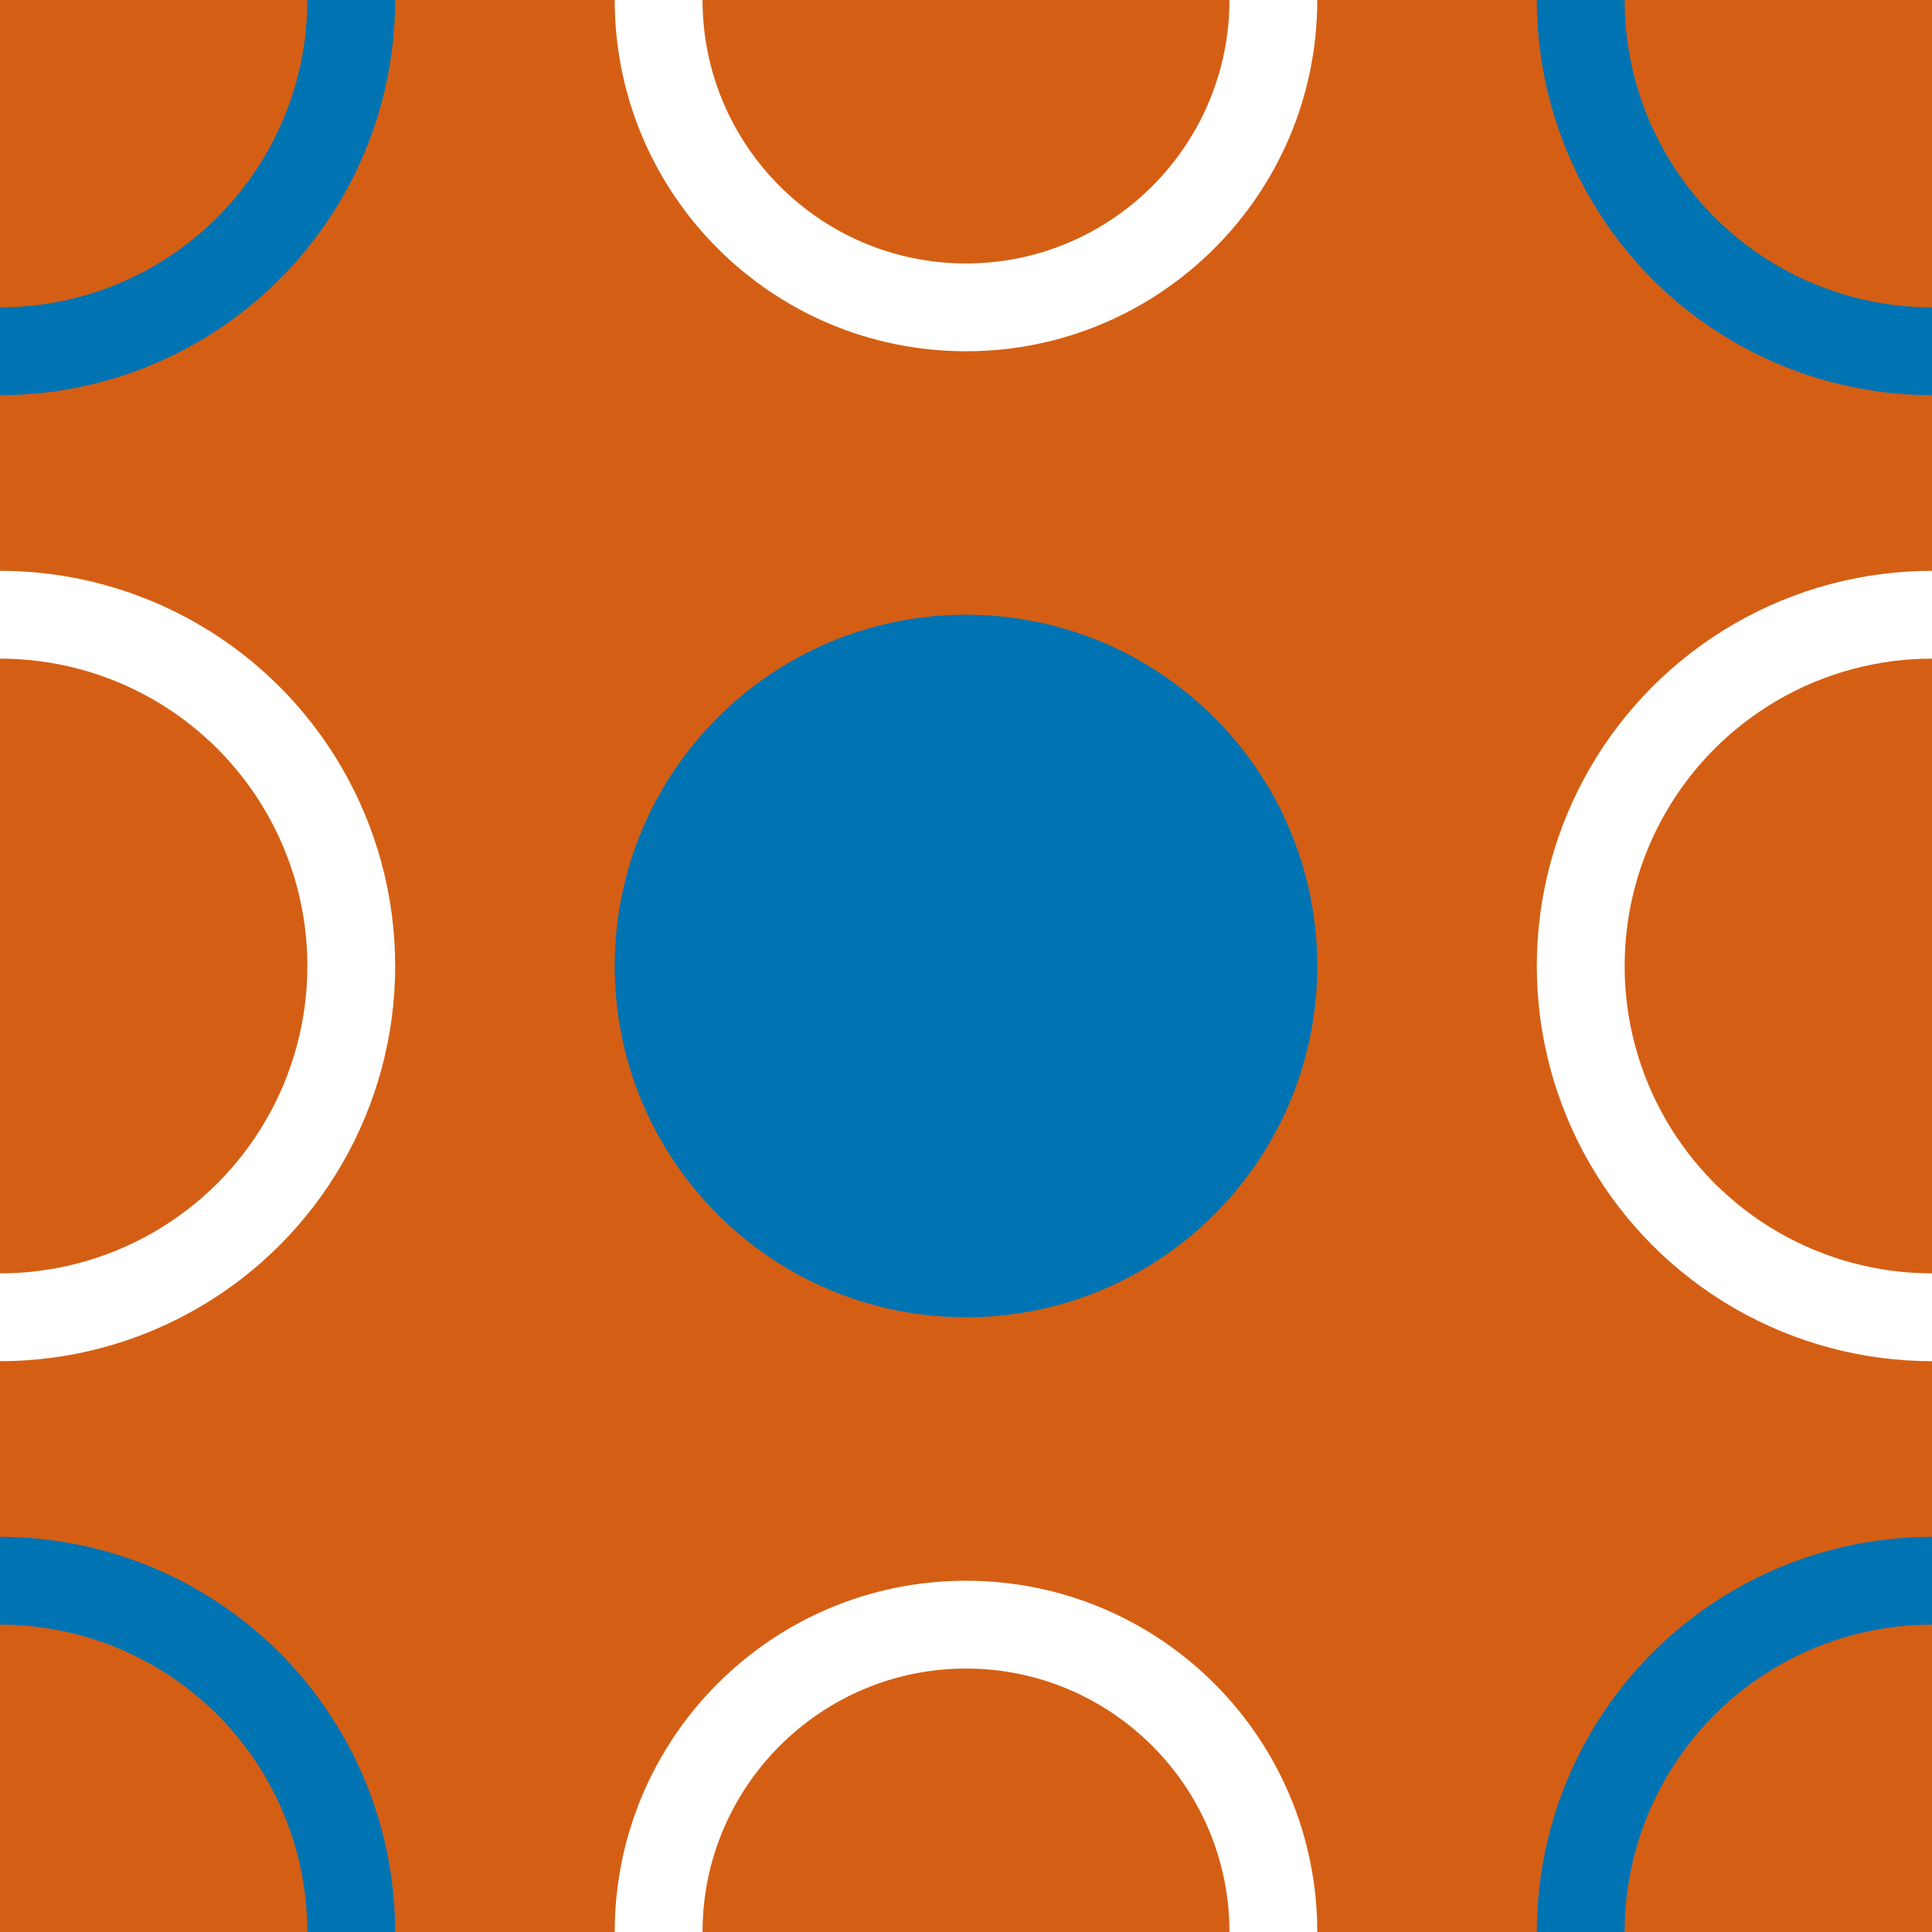 <?xml version="1.0" encoding="utf-8"?>
<!-- Generator: Adobe Illustrator 16.0.0, SVG Export Plug-In . SVG Version: 6.00 Build 0)  -->
<!DOCTYPE svg PUBLIC "-//W3C//DTD SVG 1.1//EN" "http://www.w3.org/Graphics/SVG/1.1/DTD/svg11.dtd">
<svg version="1.1" xmlns="http://www.w3.org/2000/svg" xmlns:xlink="http://www.w3.org/1999/xlink" x="0px" y="0px"
	 width="219.999px" height="220px" viewBox="0 0 219.999 220" enable-background="new 0 0 219.999 220" xml:space="preserve">
<g id="bg">
</g>
<g id="Layer_1">
	<rect x="-3490.343" y="-105.918" fill="#D45F14" width="3865.441" height="710.867"/>
	<g>
		<defs>
			<rect id="SVGID_451_" width="219.999" height="220"/>
		</defs>
		<clipPath id="SVGID_2_">
			<use xlink:href="#SVGID_451_"  overflow="visible"/>
		</clipPath>
		
			<circle clip-path="url(#SVGID_2_)" fill="none" stroke="#0073B3" stroke-width="10" stroke-linejoin="round" stroke-miterlimit="10" cx="219.999" cy="0" r="40"/>
		
			<circle clip-path="url(#SVGID_2_)" fill="none" stroke="#0073B3" stroke-width="10" stroke-linejoin="round" stroke-miterlimit="10" cx="-0.002" cy="0" r="40"/>
		
			<circle clip-path="url(#SVGID_2_)" fill="none" stroke="#0073B3" stroke-width="10" stroke-linejoin="round" stroke-miterlimit="10" cx="219.999" cy="220" r="40"/>
		
			<circle clip-path="url(#SVGID_2_)" fill="none" stroke="#0073B3" stroke-width="10" stroke-linejoin="round" stroke-miterlimit="10" cx="-0.002" cy="220" r="40"/>
		<g clip-path="url(#SVGID_2_)">
			<path fill="#FFFFFF" d="M109.998-30c16.542,0,30.001,13.458,30.001,30s-13.458,30-30.001,30c-16.542,0-30-13.458-30-30
				S93.456-30,109.998-30 M109.998-40c-22.09,0-40,17.908-40,40c0,22.09,17.91,40,40,40c22.092,0,40.001-17.91,40.001-40
				C149.999-22.092,132.09-40,109.998-40L109.998-40z"/>
		</g>
		<g clip-path="url(#SVGID_2_)">
			<path fill="#FFFFFF" d="M109.998,190c16.542,0,30.001,13.458,30.001,30s-13.458,30-30.001,30c-16.542,0-30-13.458-30-30
				S93.456,190,109.998,190 M109.998,180c-22.09,0-40,17.908-40,40c0,22.09,17.91,40,40,40c22.092,0,40.001-17.91,40.001-40
				C149.999,197.908,132.09,180,109.998,180L109.998,180z"/>
		</g>
		<g clip-path="url(#SVGID_2_)">
			<path fill="#0073B3" d="M109.998,145c-19.299,0-35-15.701-35-35s15.701-35,35-35c19.3,0,35.001,15.701,35.001,35
				S129.298,145,109.998,145z"/>
			<path fill="#0073B3" d="M109.998,80c16.542,0,30.001,13.458,30.001,30s-13.458,30-30.001,30c-16.542,0-30-13.458-30-30
				S93.456,80,109.998,80 M109.998,70c-22.09,0-40,17.908-40,40c0,22.09,17.91,40,40,40c22.092,0,40.001-17.91,40.001-40
				C149.999,87.908,132.09,70,109.998,70L109.998,70z"/>
		</g>
		
			<circle clip-path="url(#SVGID_2_)" fill="none" stroke="#FFFFFF" stroke-width="10" stroke-linejoin="round" stroke-miterlimit="10" cx="219.998" cy="110" r="40"/>
		
			<circle clip-path="url(#SVGID_2_)" fill="none" stroke="#FFFFFF" stroke-width="10" stroke-linejoin="round" stroke-miterlimit="10" cx="0" cy="110" r="40"/>
	</g>
</g>
</svg>
